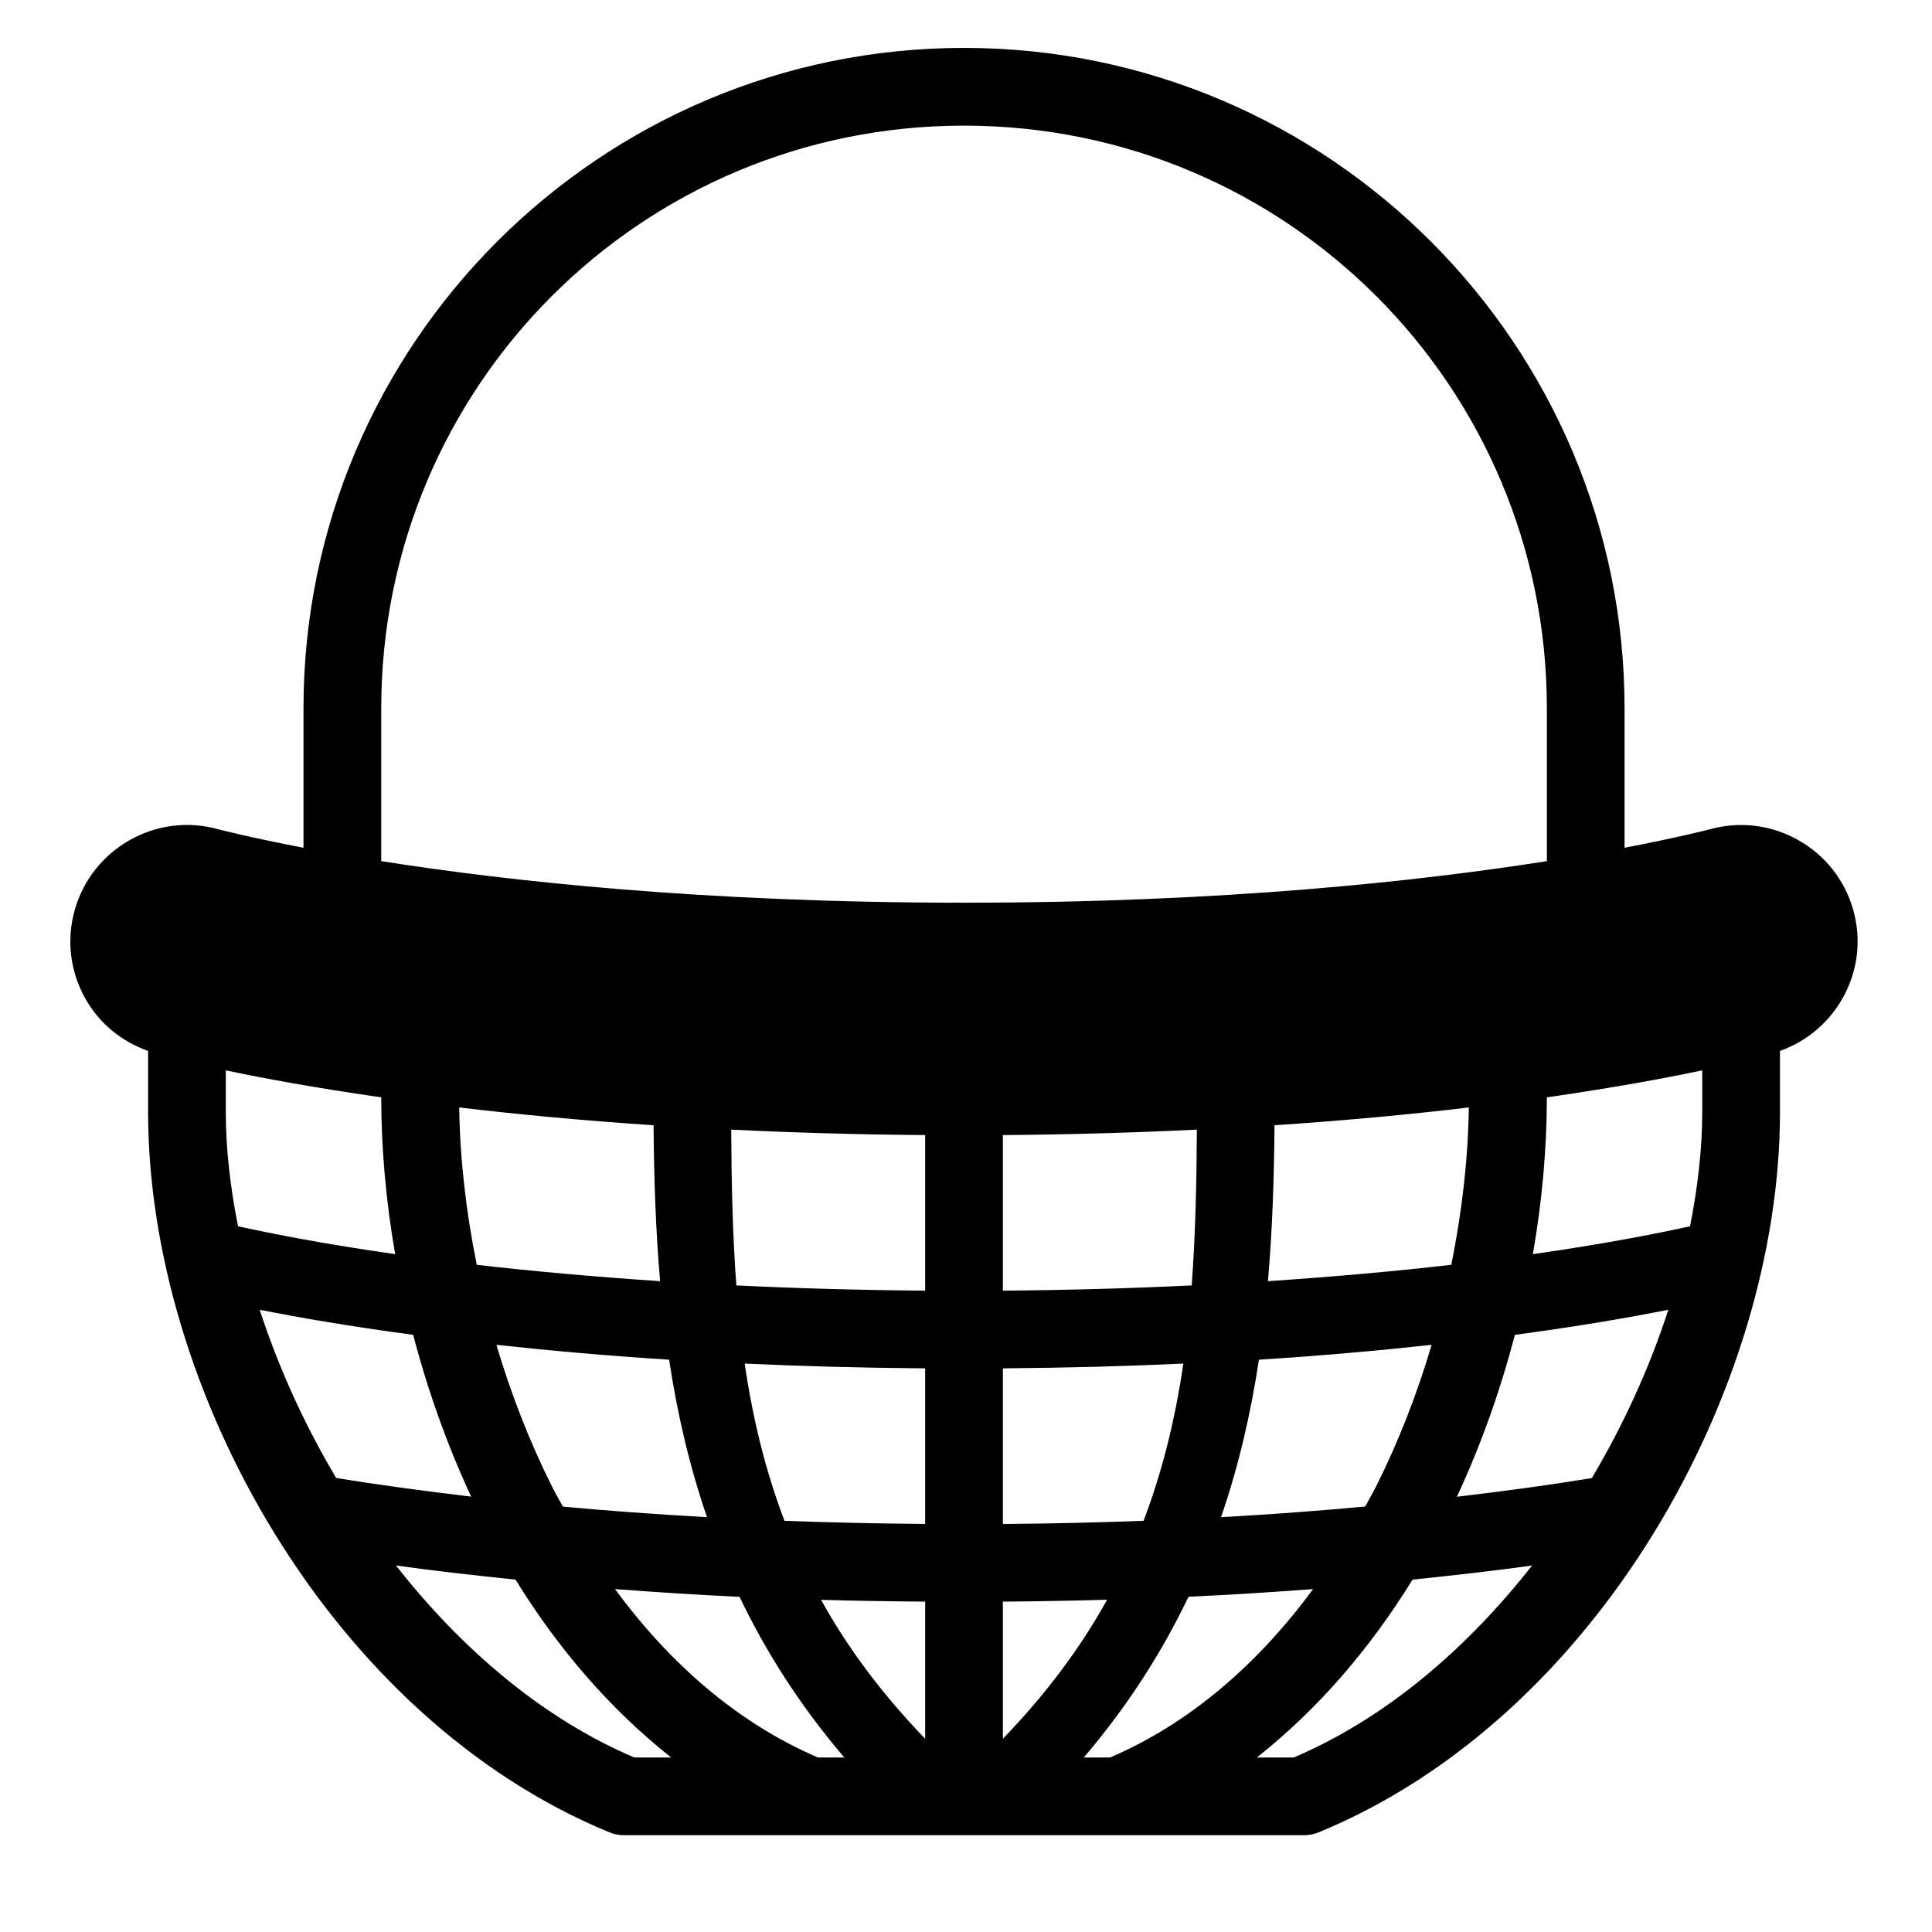 <?xml version="1.0" encoding="UTF-8"?>
<svg xmlns="http://www.w3.org/2000/svg" xmlns:xlink="http://www.w3.org/1999/xlink" width="210pt" height="210pt" viewBox="0 0 210 210" version="1.2">
<defs>
<clipPath id="clip1">
  <path d="M 7.227 5 L 202 5 L 202 200 L 7.227 200 Z M 7.227 5 "/>
</clipPath>
</defs>
<g id="surface1">
<g clip-path="url(#clip1)" clip-rule="nonzero">
<path style=" stroke:none;fill-rule:nonzero;fill:rgb(0%,0%,0%);fill-opacity:1;" d="M 104.785 5.207 C 65.184 5.207 32.988 37.402 32.988 77.004 L 32.988 92.148 C 27.207 91.039 23.863 90.176 23.777 90.152 C 17.07 88.242 10.059 92.164 8.137 98.863 C 7.211 102.113 7.602 105.539 9.25 108.496 C 10.762 111.219 13.188 113.199 16.098 114.23 L 16.098 120.863 C 16.098 150.992 35.992 186.715 66.223 199.16 C 66.738 199.371 67.273 199.48 67.832 199.48 L 141.738 199.48 C 142.297 199.48 142.832 199.371 143.348 199.16 C 173.582 186.715 193.477 150.996 193.477 120.863 L 193.477 114.23 C 199.703 112.016 203.27 105.336 201.434 98.887 C 200.512 95.637 198.367 92.934 195.406 91.281 C 192.453 89.637 189.043 89.242 185.812 90.152 C 185.719 90.18 182.371 91.035 176.582 92.148 L 176.582 77.004 C 176.582 37.402 144.391 5.207 104.785 5.207 Z M 104.785 13.656 C 139.824 13.656 168.137 41.965 168.137 77.004 L 168.137 93.602 C 154.43 95.758 133.18 98.121 104.785 98.121 C 76.387 98.121 55.141 95.758 41.438 93.602 L 41.438 77.004 C 41.438 41.965 69.746 13.656 104.785 13.656 Z M 24.543 116.344 C 28.605 117.203 34.191 118.234 41.438 119.277 C 41.438 124.77 41.945 130.516 42.953 136.32 C 35.203 135.211 29.844 134.156 25.871 133.293 C 25.031 129.055 24.543 124.871 24.543 120.863 Z M 185.027 116.344 L 185.027 120.863 C 185.027 124.871 184.539 129.055 183.699 133.293 C 179.727 134.156 174.367 135.211 166.617 136.32 C 167.629 130.516 168.133 124.77 168.137 119.277 C 175.379 118.234 180.969 117.199 185.027 116.344 Z M 49.914 120.375 C 56.121 121.117 63.152 121.781 71.039 122.312 C 71.086 128.023 71.266 133.676 71.75 139.258 C 64.387 138.762 57.668 138.156 51.82 137.477 C 50.637 131.629 49.992 125.84 49.914 120.375 Z M 159.656 120.375 C 159.578 125.84 158.934 131.629 157.75 137.477 C 151.898 138.156 145.184 138.762 137.82 139.258 C 138.305 133.676 138.488 128.023 138.531 122.312 C 146.418 121.781 153.453 121.117 159.656 120.375 Z M 79.48 122.785 C 86.035 123.109 93.023 123.316 100.562 123.379 L 100.562 140.289 C 93.234 140.227 86.41 140.031 80.039 139.719 C 79.629 134.273 79.508 128.613 79.48 122.785 Z M 130.094 122.785 C 130.062 128.613 129.941 134.273 129.531 139.719 C 123.16 140.031 116.336 140.227 109.008 140.289 L 109.008 123.379 C 116.547 123.316 123.535 123.109 130.094 122.785 Z M 28.23 142.367 C 32.648 143.234 37.828 144.141 44.91 145.09 C 46.473 151.066 48.57 156.988 51.211 162.676 C 45.629 162.008 40.668 161.332 36.535 160.645 C 33.066 154.801 30.254 148.605 28.23 142.367 Z M 181.34 142.367 C 179.316 148.613 176.5 154.812 173.027 160.66 C 168.902 161.344 163.922 162.031 158.359 162.691 C 161.004 157 163.098 151.074 164.664 145.09 C 171.742 144.141 176.926 143.234 181.34 142.367 Z M 53.957 146.176 C 59.617 146.793 65.82 147.355 72.73 147.793 C 73.609 153.598 74.922 159.309 76.848 164.91 C 71.211 164.594 66.016 164.211 61.184 163.762 C 60.789 163.035 60.375 162.328 60.004 161.586 C 57.539 156.672 55.527 151.465 53.957 146.176 Z M 155.613 146.176 C 154.047 151.465 152.031 156.672 149.566 161.586 C 149.195 162.324 148.777 163.031 148.387 163.754 C 143.543 164.203 138.379 164.594 132.723 164.91 C 134.648 159.309 135.961 153.598 136.84 147.793 C 143.75 147.355 149.953 146.793 155.613 146.176 Z M 80.945 148.215 C 87.078 148.5 93.59 148.68 100.562 148.734 L 100.562 165.645 C 95.215 165.602 90.109 165.488 85.27 165.305 C 83.172 159.785 81.805 154.105 80.945 148.215 Z M 128.625 148.215 C 127.766 154.105 126.398 159.785 124.301 165.305 C 119.465 165.488 114.355 165.609 109.008 165.652 L 109.008 148.734 C 115.98 148.68 122.492 148.5 128.625 148.215 Z M 43.043 170.164 C 46.918 170.707 51.324 171.211 56.035 171.699 C 60.59 179.094 66.238 185.727 72.961 191.035 L 68.953 191.035 C 59.039 186.82 50.199 179.293 43.043 170.164 Z M 166.527 170.164 C 159.375 179.293 150.531 186.82 140.617 191.035 L 136.609 191.035 C 143.332 185.727 148.98 179.094 153.535 171.699 C 158.262 171.207 162.645 170.707 166.527 170.164 Z M 66.844 172.723 C 71.113 173.051 75.59 173.344 80.387 173.57 C 83.246 179.547 86.949 185.379 91.77 191.035 L 88.914 191.035 C 80.133 187.266 72.762 180.77 66.844 172.723 Z M 142.73 172.723 C 136.809 180.77 129.438 187.266 120.656 191.035 L 117.801 191.035 C 122.625 185.375 126.324 179.543 129.184 173.562 C 133.98 173.336 138.461 173.051 142.73 172.723 Z M 120.336 173.883 C 117.48 179.047 113.762 184.07 109.008 188.996 L 109.008 174.09 C 112.914 174.059 116.691 173.992 120.336 173.883 Z M 89.246 173.895 C 92.883 174 96.66 174.059 100.562 174.09 L 100.562 188.996 C 95.812 184.074 92.098 179.051 89.246 173.895 Z M 89.246 173.895 "/>
</g>
</g>
</svg>
